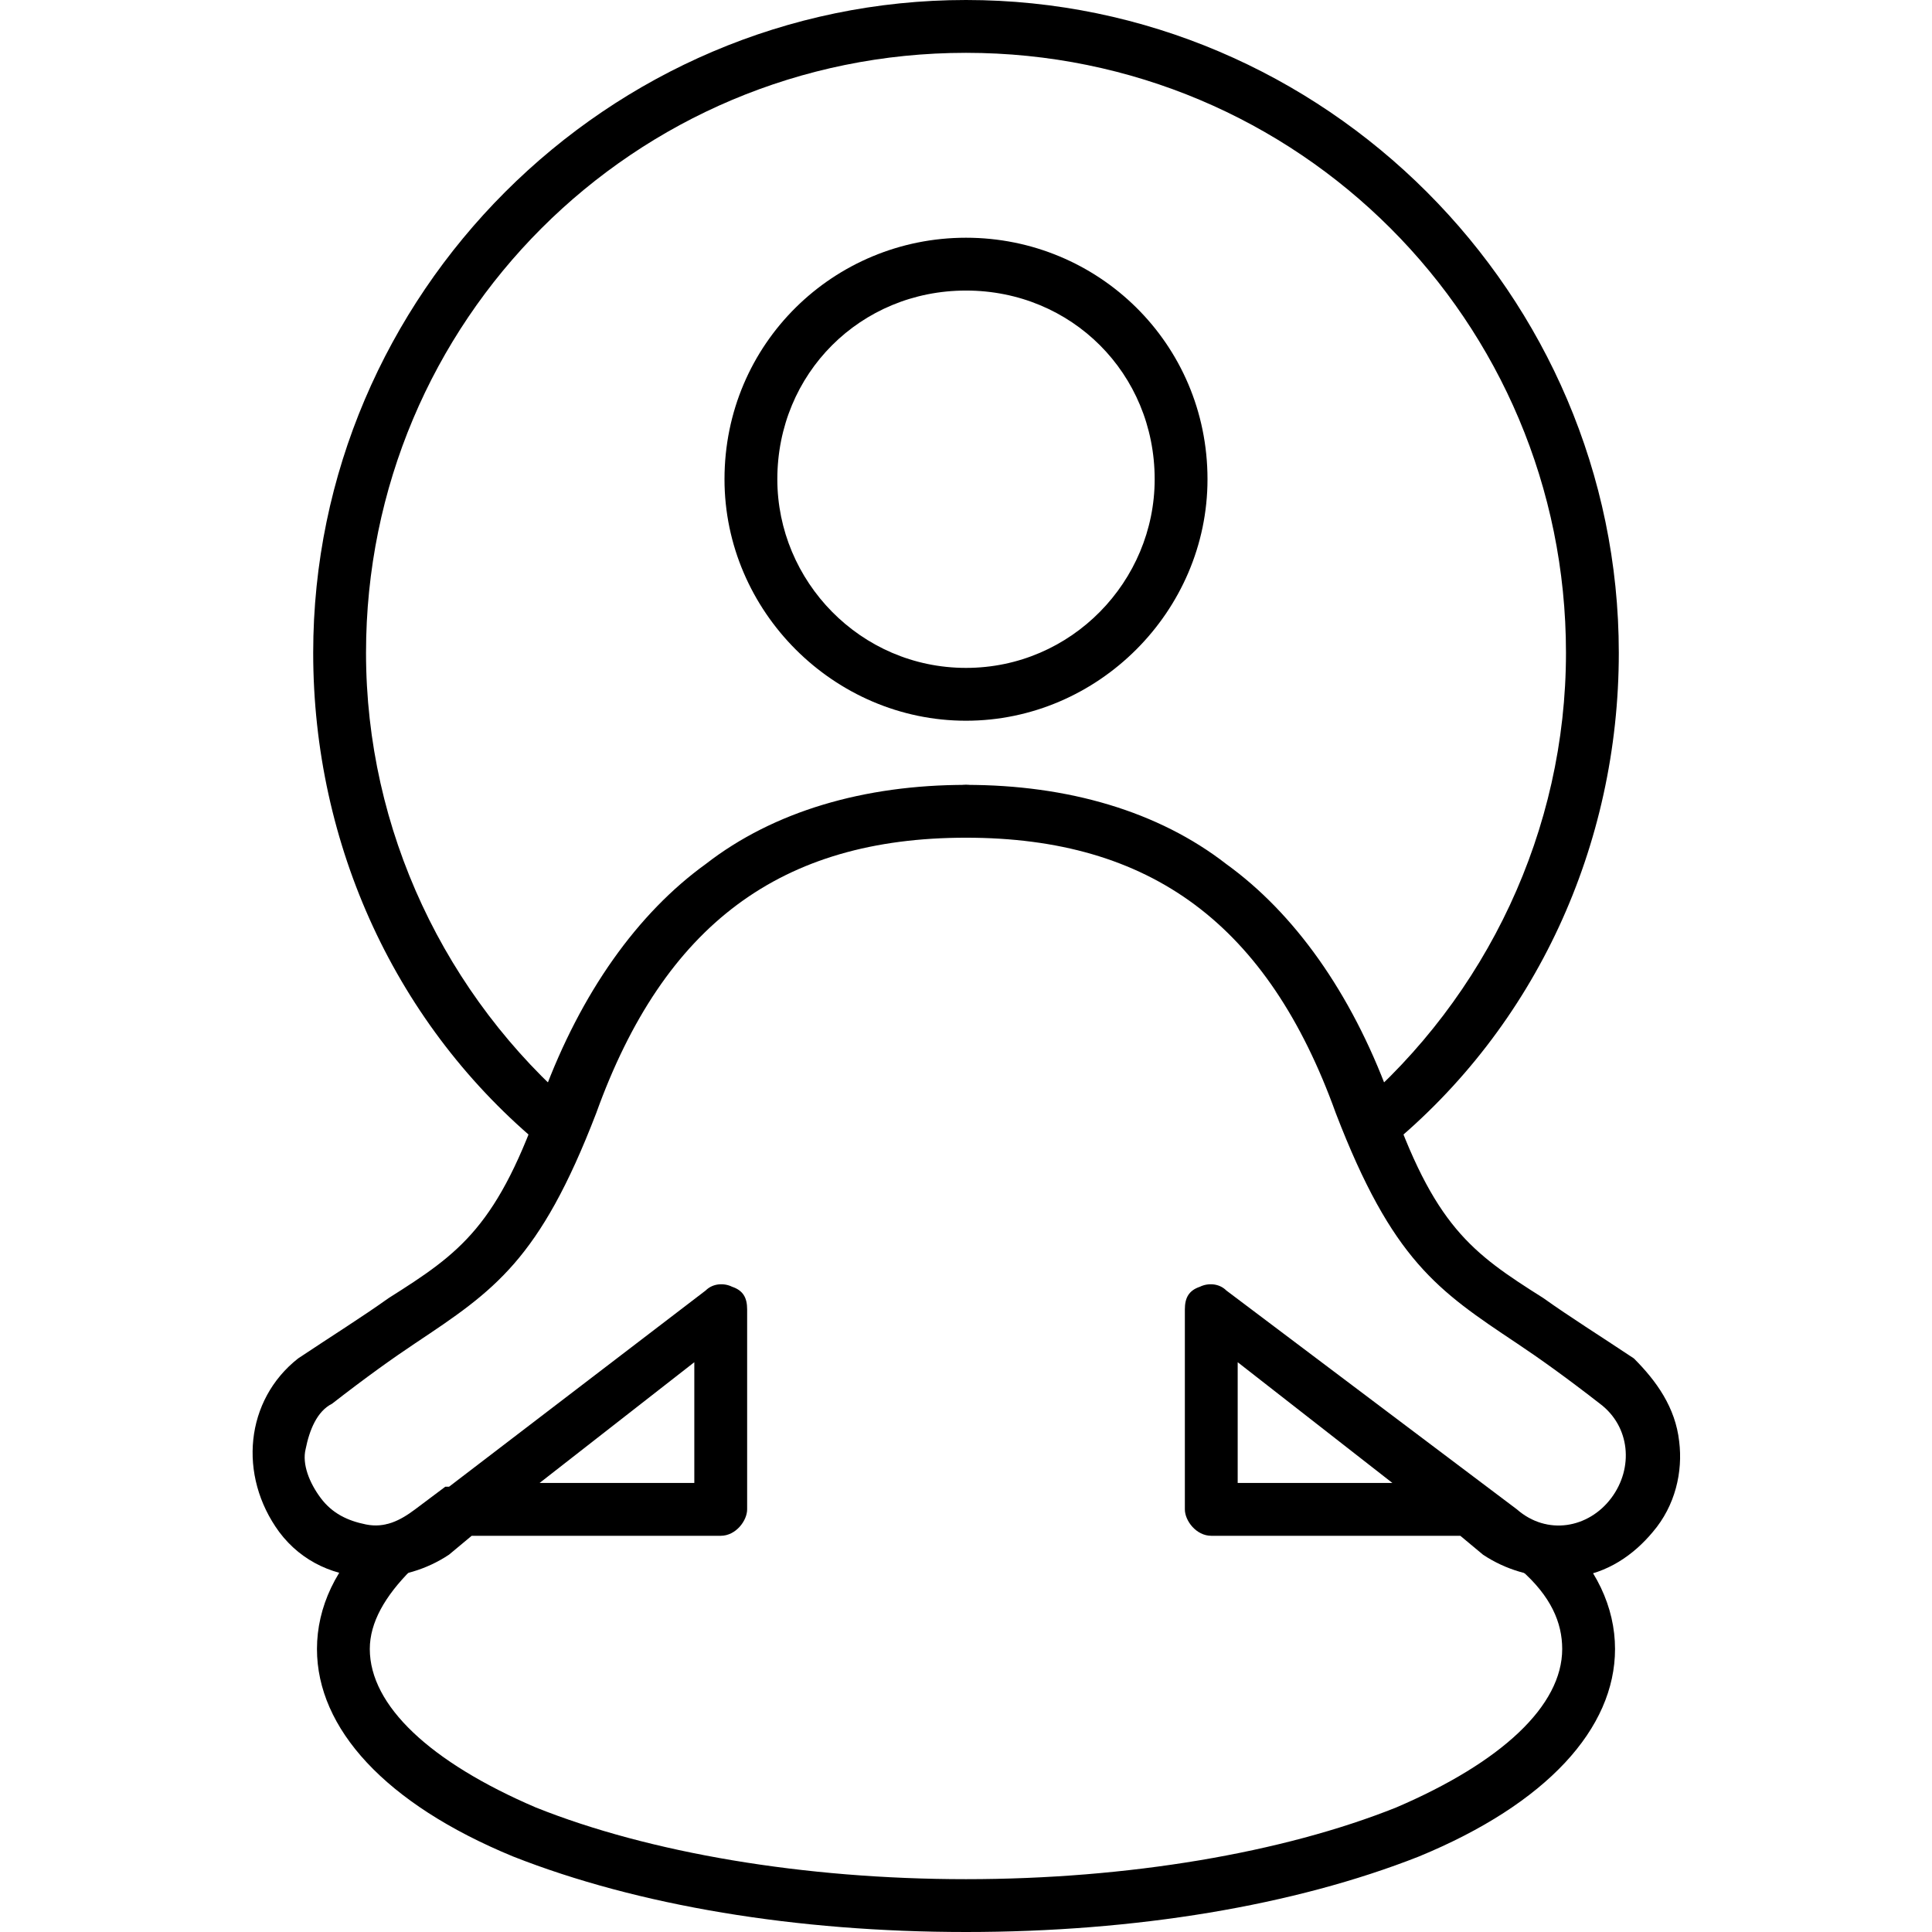<?xml version="1.0" encoding="UTF-8"?>
<!DOCTYPE svg PUBLIC "-//W3C//DTD SVG 1.1//EN" "http://www.w3.org/Graphics/SVG/1.1/DTD/svg11.dtd">
<!-- Creator: CorelDRAW -->
<svg xmlns="http://www.w3.org/2000/svg" xml:space="preserve" width="512px" height="512px" version="1.1" style="shape-rendering:geometricPrecision; text-rendering:geometricPrecision; image-rendering:optimizeQuality; fill-rule:evenodd; clip-rule:evenodd"
viewBox="0 0 512 512"
 xmlns:xlink="http://www.w3.org/1999/xlink">
 <defs>
  <style type="text/css">
   <![CDATA[
    .fil0 {fill:black}
   ]]>
  </style>
 </defs>
 <g id="Layer_x0020_1">
  <g id="_231560632">
   <g>
    <g>
     <g id="_231560872">
      <path class="fil0" d="M256 191c-35,0 -64,-29 -64,-64 0,-36 29,-64 64,-64 35,0 64,28 64,64 0,35 -29,64 -64,64zm0 -114c-28,0 -50,22 -50,50 0,27 22,50 50,50 28,0 50,-23 50,-50 0,-28 -22,-50 -50,-50z"/>
     </g>
     <g>
      <g id="_231560848">
       <path class="fil0" d="M256 512c-45,0 -87,-7 -120,-20 -34,-14 -52,-34 -52,-55 0,-11 5,-22 15,-31 3,-3 8,-3 10,0 3,3 3,7 0,10 -7,7 -11,14 -11,21 0,15 16,30 44,42 30,12 71,19 114,19 43,0 84,-7 114,-19 28,-12 44,-27 44,-42 0,-7 -3,-14 -11,-21 -3,-3 -3,-7 0,-10 2,-3 7,-3 10,0 10,9 15,20 15,31 0,21 -18,41 -52,55 -33,13 -75,20 -120,20z"/>
      </g>
      <g>
       <g id="_231560752">
        <path class="fil0" d="M99 418c-10,0 -19,-4 -25,-12 -11,-15 -9,-35 5,-46 9,-6 17,-11 24,-16 19,-12 29,-19 41,-54 10,-27 25,-48 43,-61 18,-14 42,-21 69,-21 4,0 7,3 7,7 0,4 -3,7 -7,7 -49,0 -80,23 -98,73 -15,39 -27,47 -48,61 -6,4 -13,9 -22,16 -4,2 -6,7 -7,12 -1,4 1,9 4,13 3,4 7,6 12,7 5,1 9,-1 13,-4l8 -6c0,0 1,0 1,0l68 -52c2,-2 5,-2 7,-1 3,1 4,3 4,6l0 53c0,3 -3,7 -7,7l-66 0 -6 5c-6,4 -13,6 -20,6zm44 -25l41 0 0 -32 -41 32z"/>
       </g>
       <g id="_231561112">
        <path class="fil0" d="M413 418c-7,0 -14,-2 -20,-6l-6 -5 -66 0c-4,0 -7,-4 -7,-7l0 -53c0,-3 1,-5 4,-6 2,-1 5,-1 7,1l77 58c8,7 19,5 25,-3 6,-8 5,-19 -3,-25 -9,-7 -16,-12 -22,-16 -21,-14 -33,-22 -48,-61 -18,-50 -49,-73 -98,-73 -4,0 -7,-3 -7,-7 0,-4 3,-7 7,-7 27,0 51,7 69,21 18,13 33,34 43,61 12,35 22,42 41,54 7,5 15,10 24,16 6,6 11,13 12,22 1,8 -1,17 -7,24 -5,6 -12,11 -21,12 -1,0 -3,0 -4,0zm-85 -25l41 0 -41 -32 0 32z"/>
       </g>
      </g>
     </g>
    </g>
    <g id="_231561136">
     <path class="fil0" d="M363 306c-1,0 -3,-1 -5,-2 -2,-3 -2,-8 1,-10 35,-30 56,-74 56,-121 0,-88 -71,-159 -159,-159 -88,0 -159,71 -159,159 0,47 21,91 56,121 3,2 3,7 1,10 -3,3 -7,3 -10,0 -39,-32 -61,-80 -61,-131 0,-95 78,-173 173,-173 95,0 173,78 173,173 0,51 -22,99 -61,131 -1,2 -3,2 -5,2z"/>
    </g>
   </g>
  </g>
 </g>
</svg>
